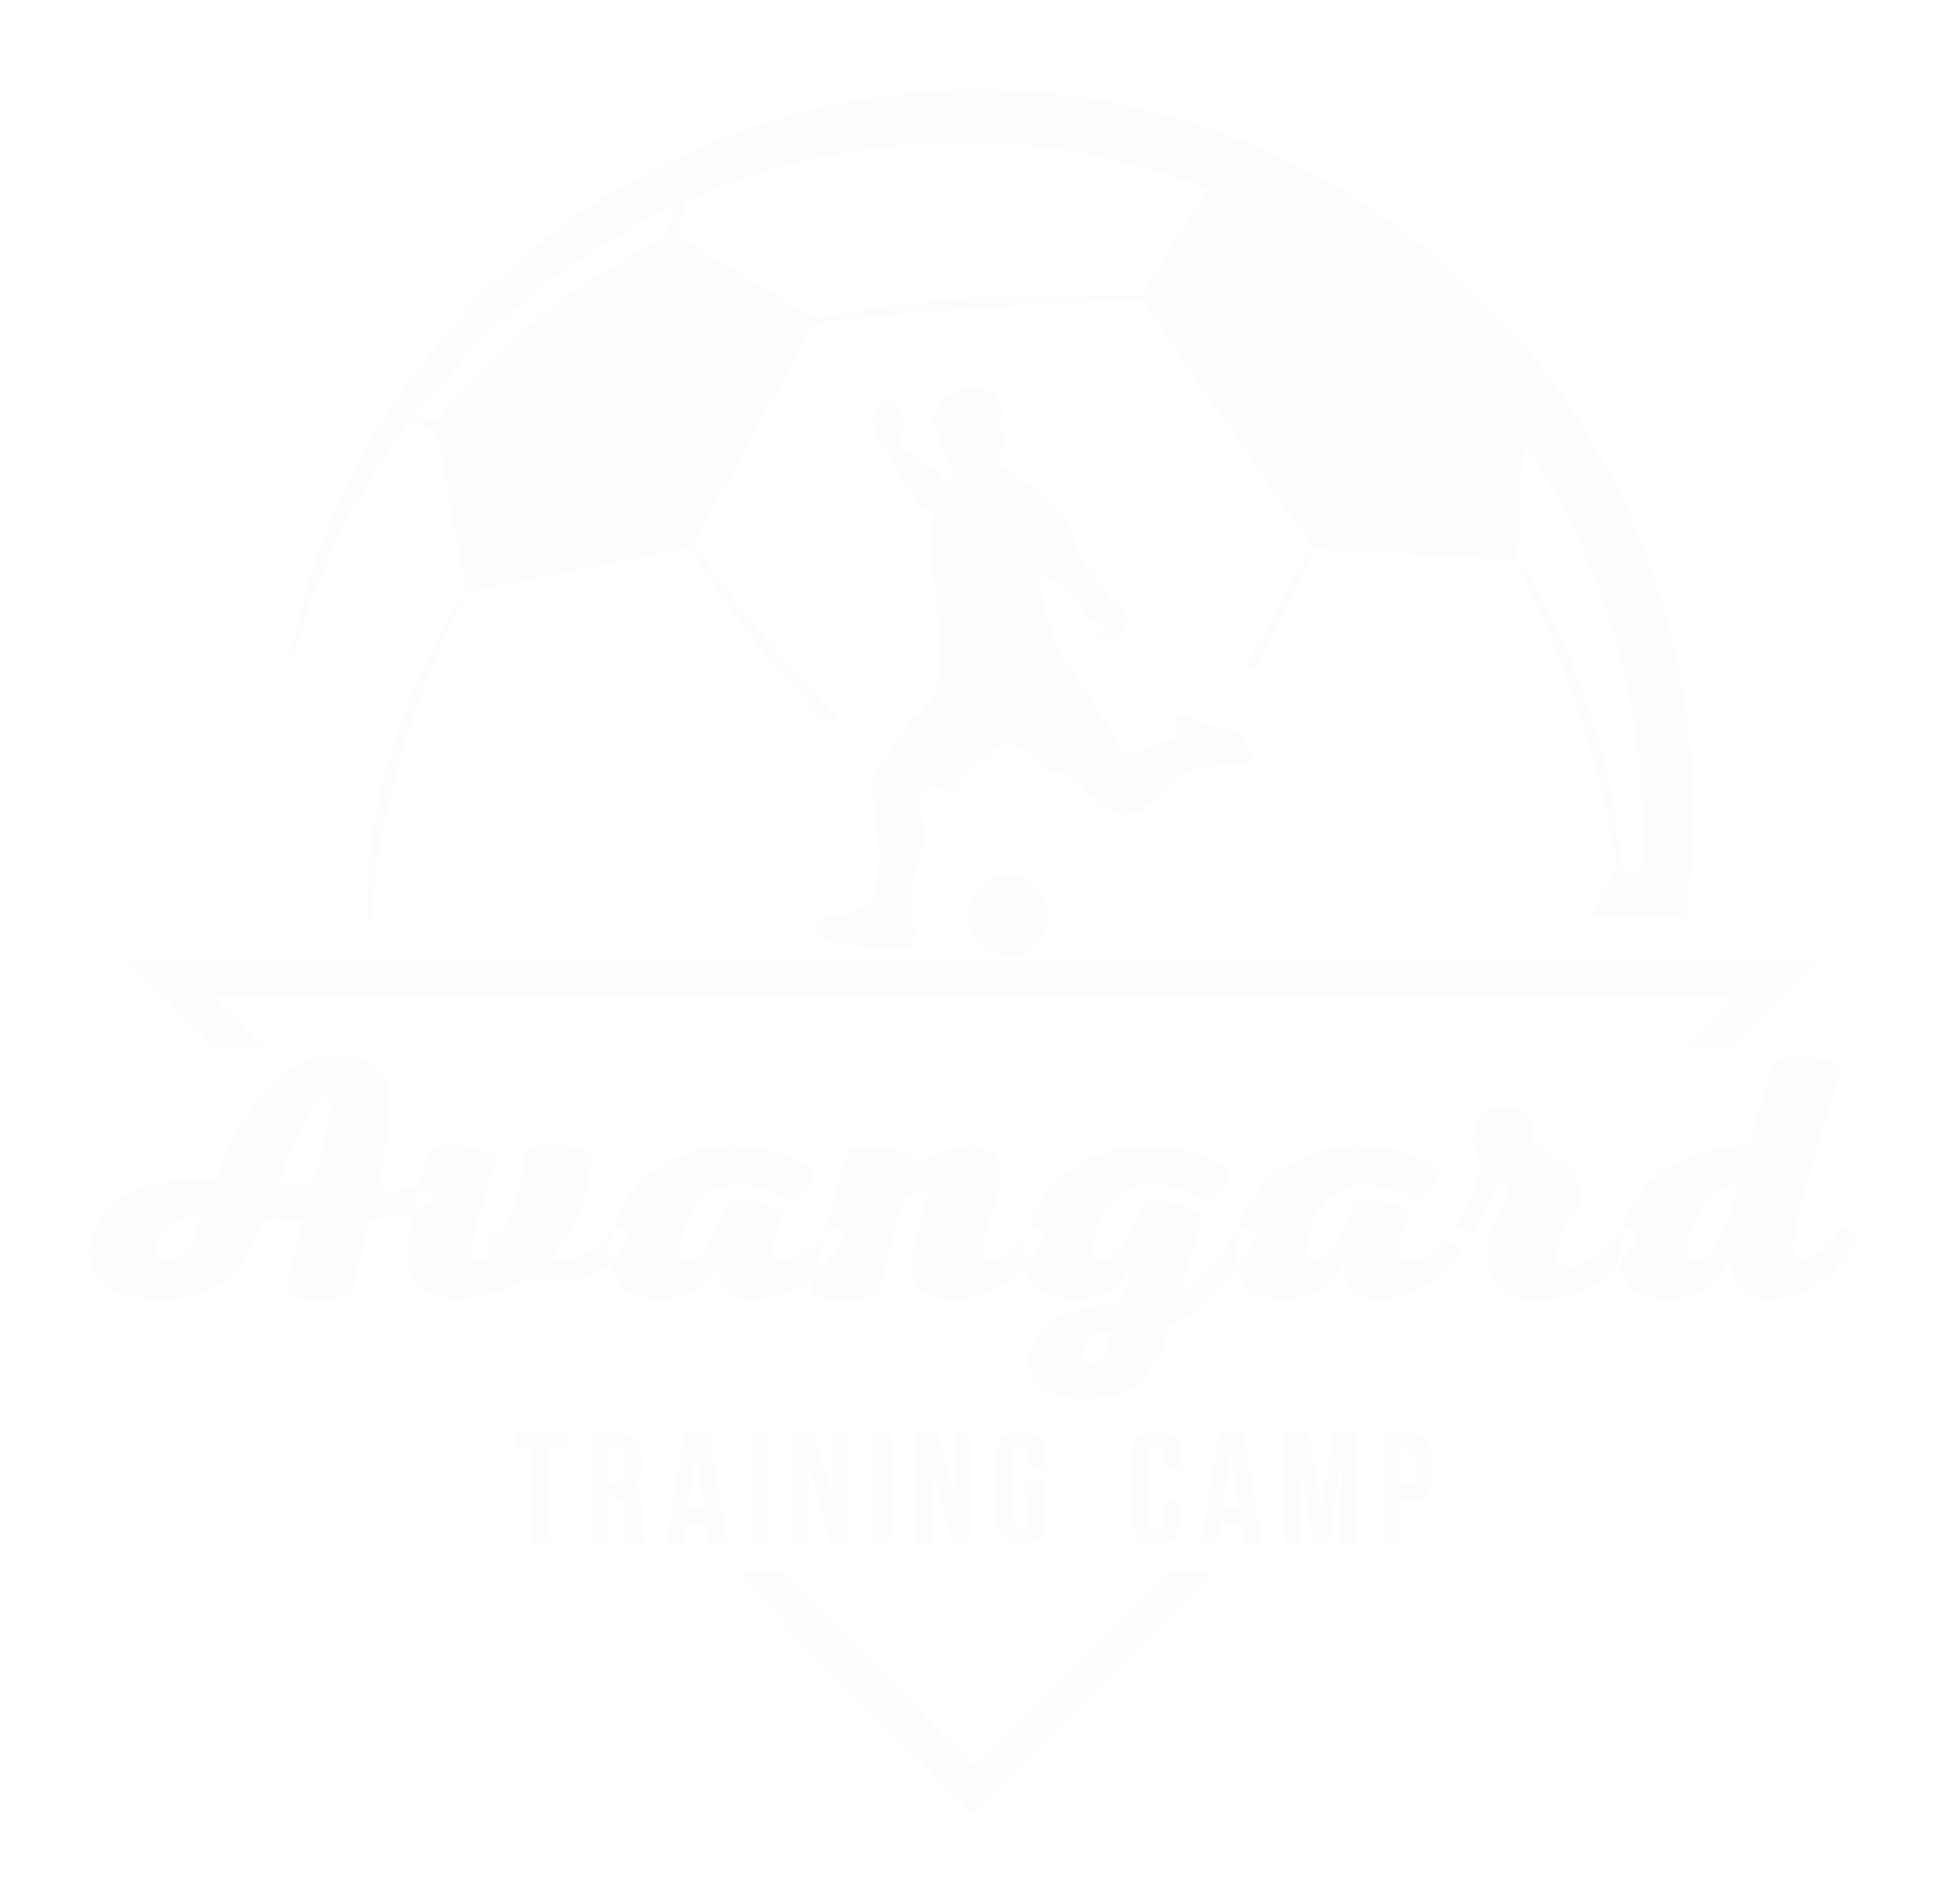 <svg width="87" height="85" viewBox="0 0 87 85" fill="none" xmlns="http://www.w3.org/2000/svg">
<g filter="url(#filter0_d_701_3005)">
<path fill-rule="evenodd" clip-rule="evenodd" d="M55.648 29.179C55.562 29.057 55.48 28.931 55.389 28.814C55.217 28.593 54.687 28.552 54.44 28.49C54.231 28.439 54.02 28.388 53.814 28.324C53.582 28.251 53.507 28.162 53.326 28.017C53.097 27.835 52.448 27.76 52.466 28.22L52.494 28.953C52.494 28.953 51.465 29.309 51.434 29.319C51.098 29.435 50.613 29.537 50.428 29.884L48.055 26.159L46.827 24.269C46.816 24.253 46.943 24.036 46.943 23.991C46.942 23.821 46.806 23.647 46.756 23.484C46.677 23.232 46.617 22.971 46.557 22.714C46.495 22.449 46.433 22.179 46.408 21.907C46.399 21.806 46.373 21.482 46.462 21.418C46.649 21.282 46.752 21.77 46.921 21.831C47.15 21.916 47.169 21.795 47.349 21.957C47.448 22.045 47.823 22.739 47.971 22.689L48.725 23.677L49.283 23.874C49.283 23.874 49.534 24.044 49.116 24.269C49.116 24.269 48.669 24.749 49.339 24.608C49.339 24.608 50.148 24.495 50.121 24.269C50.121 24.269 50.735 23.677 49.925 23.084C49.857 23.034 49.674 22.858 49.674 22.858C49.339 22.294 48.473 21.278 48.473 21.278L48.222 20.658C47.924 20.045 47.712 19.379 47.318 18.817C47.126 18.542 46.888 18.329 46.63 18.12C46.356 17.899 46.074 17.688 45.763 17.523C45.528 17.399 45.236 17.309 45.09 17.069C44.998 16.917 44.805 16.93 44.718 16.775C44.675 16.698 44.581 16.293 44.649 16.228C44.649 16.228 45.319 15.579 44.593 15.043C44.593 15.043 45.487 13.293 43.086 13.237C43.086 13.237 40.852 14.083 42.025 15.409C42.025 15.409 41.969 16.426 42.304 16.341L42.666 17.272C42.666 17.272 42.083 17.469 42.08 17.469C42.168 17.44 41.692 16.928 41.645 16.894C41.334 16.673 40.986 16.514 40.685 16.275C40.545 16.164 40.24 15.982 40.164 15.815C40.03 15.521 40.341 15.193 40.372 14.911C40.399 14.666 40.249 14.486 40.11 14.305C40.027 14.195 39.962 13.941 39.854 13.87C39.76 13.808 39.363 13.82 39.285 13.915C39.191 14.027 39.255 14.257 39.158 14.401C39.026 14.601 38.984 14.634 39.01 14.873C39.025 15.017 39.047 15.16 39.079 15.301C39.097 15.377 39.11 15.499 39.157 15.565C39.228 15.659 39.316 15.689 39.381 15.795C39.446 15.898 39.5 16.008 39.566 16.112C39.676 16.283 39.804 16.445 39.906 16.621C40.149 17.043 40.388 17.469 40.629 17.892C40.719 18.044 40.81 18.196 40.9 18.348C41.053 18.604 41.104 18.634 41.391 18.67C41.757 18.715 41.755 19.1 41.7 19.371C41.641 19.666 41.556 19.947 41.556 20.25C41.557 20.735 41.69 21.216 41.69 21.701C41.69 21.701 41.968 24.123 41.969 24.128C42.071 25.059 42.084 26.034 41.734 26.917C41.553 27.372 41.275 27.684 40.901 27.986C40.396 28.393 40.124 28.896 39.816 29.45C39.535 29.953 39.032 30.368 38.928 30.957C38.869 31.288 38.977 31.598 39.04 31.918C39.285 33.161 39.245 34.481 39.189 35.742C39.189 35.752 39.151 36.223 39.094 36.176C39.087 36.17 38.738 36.408 38.726 36.415C38.718 36.417 38.728 36.402 38.729 36.401C38.478 36.534 38.195 36.716 37.915 36.774C37.474 36.866 36.91 36.901 36.528 37.162C35.989 37.53 36.729 37.853 37.038 37.97C38.116 38.374 39.318 38.242 40.461 38.32C40.461 38.32 41.075 38.151 40.74 37.023C40.73 36.568 40.731 36.113 40.754 35.659C40.78 35.145 40.922 34.659 41.087 34.176C41.256 33.681 41.26 33.411 41.227 32.899C41.218 32.768 40.991 31.492 40.992 31.492C41.191 31.366 41.472 31.078 41.712 31.075C42.098 31.071 42.234 31.517 42.561 31.289C42.802 31.121 42.93 30.79 43.137 30.583C43.693 30.023 44.354 29.539 44.96 29.035C45.455 29.261 45.891 29.598 46.317 29.933C46.499 30.077 46.657 30.251 46.842 30.391C46.933 30.459 47.04 30.555 47.153 30.581C47.289 30.613 47.337 30.505 47.457 30.511C47.842 30.53 48.118 30.903 48.364 31.157C48.687 31.49 49.064 31.764 49.423 32.056C50.594 33.011 51.62 31.61 52.437 30.93C52.785 30.641 53.376 30.092 53.873 30.26C54.196 30.369 54.343 30.301 54.616 30.11L55.508 30.223C55.508 30.223 56.346 30.11 55.648 29.179ZM23.014 59.98H25.36V60.677H24.567V64.862H23.808V60.677H23.014V59.98ZM27.987 64.862C27.978 64.829 27.969 64.799 27.959 64.771C27.95 64.743 27.942 64.708 27.935 64.666C27.928 64.624 27.924 64.571 27.922 64.506C27.919 64.441 27.918 64.359 27.918 64.262V63.495C27.918 63.267 27.879 63.106 27.801 63.014C27.723 62.92 27.596 62.874 27.421 62.874H27.159V64.862H26.4V59.98H27.545C27.941 59.98 28.227 60.073 28.404 60.259C28.582 60.445 28.67 60.726 28.67 61.103V61.486C28.67 61.988 28.505 62.318 28.173 62.476C28.367 62.556 28.499 62.684 28.57 62.864C28.641 63.042 28.677 63.26 28.677 63.516V64.269C28.677 64.39 28.682 64.495 28.691 64.586C28.7 64.677 28.723 64.769 28.76 64.862H27.987ZM27.159 60.677V62.177H27.456C27.598 62.177 27.71 62.139 27.79 62.065C27.871 61.991 27.911 61.856 27.911 61.66V61.179C27.911 61.003 27.88 60.875 27.818 60.796C27.756 60.717 27.658 60.677 27.525 60.677H27.159ZM32.449 64.862H31.683L31.552 63.976H30.621L30.49 64.862H29.793L30.566 59.98H31.677L32.449 64.862ZM30.718 63.313H31.449L31.083 60.845L30.718 63.313ZM33.524 59.98H34.283V64.862H33.524V59.98ZM36.123 61.326V64.862H35.44V59.98H36.392L37.172 62.902V59.98H37.848V64.862H37.068L36.123 61.326ZM38.998 59.98H39.758V64.862H38.998V59.98ZM41.598 61.326V64.862H40.915V59.98H41.867L42.647 62.902V59.98H43.323V64.862H42.543L41.598 61.326ZM45.653 62.149H46.716V63.697C46.716 64.092 46.62 64.394 46.429 64.603C46.239 64.813 45.957 64.917 45.584 64.917C45.211 64.917 44.93 64.812 44.739 64.6C44.548 64.388 44.452 64.085 44.452 63.69V61.151C44.452 60.756 44.548 60.453 44.739 60.241C44.93 60.03 45.211 59.924 45.584 59.924C45.957 59.924 46.239 60.03 46.429 60.241C46.62 60.453 46.716 60.756 46.716 61.151V61.626H45.998V61.103C45.998 60.926 45.962 60.802 45.891 60.73C45.82 60.657 45.724 60.621 45.605 60.621C45.485 60.621 45.39 60.657 45.318 60.73C45.247 60.802 45.211 60.927 45.211 61.104V63.745C45.211 63.921 45.247 64.046 45.318 64.115C45.39 64.185 45.485 64.22 45.605 64.22C45.724 64.22 45.82 64.185 45.891 64.115C45.962 64.046 45.998 63.922 45.998 63.746V62.846H45.653V62.149ZM52.772 63.048V63.697C52.772 64.092 52.677 64.394 52.486 64.603C52.295 64.813 52.013 64.917 51.641 64.917C51.268 64.917 50.986 64.812 50.795 64.6C50.605 64.388 50.509 64.085 50.509 63.69V61.151C50.509 60.756 50.605 60.453 50.795 60.241C50.986 60.03 51.268 59.924 51.641 59.924C52.013 59.924 52.295 60.03 52.486 60.241C52.677 60.453 52.772 60.756 52.772 61.151V61.626H52.055V61.103C52.055 60.926 52.019 60.802 51.948 60.73C51.877 60.657 51.781 60.621 51.661 60.621C51.542 60.621 51.446 60.657 51.375 60.73C51.304 60.802 51.268 60.927 51.268 61.104V63.745C51.268 63.921 51.304 64.046 51.375 64.115C51.446 64.185 51.542 64.22 51.661 64.22C51.781 64.22 51.877 64.185 51.948 64.115C52.019 64.046 52.055 63.922 52.055 63.746V63.048H52.772ZM56.331 64.862H55.565L55.434 63.976H54.502L54.371 64.862H53.674L54.447 59.98H55.558L56.331 64.862ZM54.599 63.313H55.33L54.965 60.845L54.599 63.313ZM59.02 63.446L59.537 59.98H60.593V64.862H59.875V61.361L59.351 64.862H58.633L58.068 61.41V64.862H57.405V59.98H58.461L59.02 63.446ZM62.854 59.98C63.236 59.98 63.52 60.082 63.706 60.287C63.893 60.491 63.986 60.791 63.986 61.186V61.821C63.986 62.216 63.893 62.516 63.706 62.721C63.52 62.925 63.236 63.027 62.854 63.027H62.495V64.862H61.736V59.98H62.854ZM62.495 60.677V62.33H62.854C62.974 62.33 63.066 62.297 63.13 62.232C63.195 62.167 63.227 62.046 63.227 61.87V61.138C63.227 60.961 63.195 60.84 63.13 60.775C63.066 60.71 62.974 60.677 62.854 60.677H62.495ZM7.483 54.006C6.247 54.048 5.332 53.841 4.735 53.386C4.139 52.932 3.905 52.281 4.034 51.434C4.185 50.473 4.778 49.75 5.815 49.264C6.851 48.779 8.122 48.562 9.626 48.614C9.905 47.963 10.16 47.405 10.391 46.94C10.622 46.475 10.896 45.992 11.213 45.491C11.53 44.99 11.882 44.567 12.268 44.221C12.655 43.874 13.069 43.603 13.509 43.407C14.272 43.066 15.034 42.981 15.797 43.151C16.56 43.322 17.038 43.701 17.231 44.29C17.564 45.272 17.424 46.894 16.812 49.156C17.725 49.187 18.375 49.11 18.762 48.924C18.912 48.903 19.049 48.999 19.173 49.21C19.296 49.422 19.321 49.569 19.245 49.652C18.912 49.91 18.555 50.088 18.174 50.187C17.792 50.285 17.242 50.37 16.522 50.442C16.404 50.897 16.141 51.971 15.733 53.665C15.432 53.913 14.865 54.03 14.033 54.014C13.2 53.999 12.762 53.862 12.72 53.603C12.752 53.459 12.813 53.214 12.905 52.867C12.996 52.521 13.111 52.095 13.251 51.589C13.391 51.083 13.493 50.7 13.557 50.442C13.063 50.411 12.505 50.396 11.882 50.396C11.591 51.047 11.336 51.558 11.116 51.93C10.896 52.302 10.617 52.661 10.278 53.007C9.94 53.353 9.548 53.601 9.102 53.751C8.656 53.9 8.116 53.986 7.483 54.006ZM13.928 48.955C14.39 47.446 14.669 46.253 14.766 45.375C14.787 45.148 14.707 45.024 14.524 45.003C14.309 44.983 14.121 45.117 13.96 45.406C13.402 46.429 12.891 47.586 12.429 48.877L13.928 48.955ZM7.499 52.348C8.09 52.307 8.605 51.599 9.046 50.225C8.691 50.205 8.302 50.298 7.877 50.504C7.453 50.711 7.182 51 7.064 51.372C6.967 51.599 6.951 51.821 7.015 52.038C7.08 52.255 7.241 52.359 7.499 52.348ZM19.197 47.328C19.466 47.152 19.984 47.103 20.752 47.18C21.52 47.258 21.985 47.436 22.146 47.715C22.06 48.056 21.936 48.487 21.775 49.009C21.614 49.531 21.485 49.959 21.388 50.295C21.292 50.631 21.206 50.969 21.131 51.31C21.055 51.651 21.034 51.907 21.066 52.077C21.098 52.248 21.184 52.333 21.324 52.333C21.539 52.333 21.716 52.24 21.856 52.054C21.716 51.899 21.708 51.69 21.831 51.426C21.955 51.163 22.167 51.041 22.468 51.062C22.973 50.101 23.317 48.862 23.499 47.343C23.714 47.126 24.214 47.049 24.998 47.111C25.782 47.173 26.265 47.358 26.448 47.668C26.19 49.766 25.546 51.274 24.514 52.193C25.717 52.379 26.674 51.93 27.383 50.845C27.458 50.763 27.608 50.793 27.834 50.938C28.059 51.083 28.156 51.196 28.124 51.279C27.92 51.641 27.699 51.95 27.463 52.209C27.227 52.467 26.969 52.661 26.69 52.79C26.41 52.919 26.166 53.022 25.956 53.1C25.747 53.177 25.476 53.214 25.143 53.208C24.81 53.203 24.576 53.195 24.442 53.185C24.308 53.175 24.079 53.149 23.757 53.108C23.639 53.097 23.553 53.087 23.499 53.077C22.575 53.655 21.576 53.96 20.502 53.991C19.761 54.001 19.194 53.869 18.802 53.596C18.41 53.322 18.203 52.911 18.182 52.364C18.16 51.413 18.499 49.735 19.197 47.328ZM31.846 47.219C32.651 47.126 33.479 47.162 34.327 47.328C35.176 47.493 35.837 47.813 36.309 48.288C36.374 48.536 36.256 48.825 35.955 49.156C35.654 49.487 35.412 49.642 35.23 49.621C34.617 49.135 33.806 48.903 32.797 48.924C32.302 48.924 31.851 49.099 31.443 49.45C31.035 49.802 30.745 50.251 30.573 50.799C30.251 51.842 30.315 52.343 30.766 52.302C31.056 52.271 31.365 51.976 31.693 51.419C32.02 50.861 32.297 50.287 32.523 49.698C32.823 49.554 33.272 49.549 33.868 49.683C34.464 49.817 34.838 49.983 34.988 50.179C34.902 50.406 34.795 50.711 34.666 51.093C34.44 51.899 34.542 52.302 34.972 52.302C35.326 52.291 35.684 52.152 36.043 51.883C36.403 51.615 36.707 51.274 36.954 50.861C37.018 50.799 37.112 50.791 37.236 50.837C37.359 50.884 37.475 50.959 37.582 51.062C37.69 51.165 37.733 51.238 37.711 51.279C36.572 53.139 35.128 54.048 33.377 54.006C32.335 53.975 31.942 53.366 32.2 52.178C32.018 52.519 31.832 52.808 31.644 53.046C31.456 53.283 31.172 53.503 30.791 53.704C30.409 53.906 29.977 54.006 29.493 54.006C27.839 54.006 27.087 53.18 27.237 51.527C27.313 50.69 27.616 49.944 28.148 49.288C28.68 48.632 29.268 48.144 29.912 47.824C30.557 47.503 31.201 47.302 31.846 47.219ZM43.383 47.157C43.931 47.167 44.309 47.353 44.519 47.715C44.728 48.077 44.753 48.567 44.591 49.187C44.559 49.332 44.454 49.678 44.277 50.225C44.1 50.773 43.984 51.176 43.931 51.434C43.866 51.703 43.866 51.914 43.931 52.069C43.995 52.224 44.087 52.302 44.205 52.302C44.463 52.291 44.75 52.147 45.067 51.868C45.384 51.589 45.666 51.253 45.913 50.861C45.977 50.757 46.128 50.781 46.364 50.93C46.6 51.08 46.702 51.196 46.67 51.279C45.607 53.046 44.301 53.955 42.755 54.006C41.842 54.037 41.243 53.836 40.958 53.402C40.673 52.968 40.633 52.379 40.837 51.635C41.095 50.706 41.272 50.039 41.369 49.636C41.465 49.295 41.396 49.125 41.159 49.125C40.923 49.125 40.66 49.234 40.37 49.45C40.273 49.791 39.908 51.191 39.274 53.65C39.231 53.805 38.941 53.919 38.404 53.991C37.867 54.063 37.349 54.063 36.849 53.991C36.349 53.919 36.127 53.784 36.18 53.588C36.352 52.958 36.626 51.938 37.002 50.527C37.378 49.117 37.663 48.077 37.856 47.405C38.146 47.219 38.667 47.16 39.419 47.227C40.171 47.294 40.633 47.462 40.805 47.73L40.644 48.242C41.707 47.508 42.62 47.147 43.383 47.157ZM55.339 50.845C55.393 50.793 55.479 50.791 55.597 50.837C55.715 50.884 55.831 50.959 55.943 51.062C56.056 51.165 56.102 51.238 56.08 51.279C55.436 52.353 54.815 53.203 54.219 53.828C53.623 54.453 52.976 54.9 52.278 55.169C52.138 55.654 51.993 56.057 51.842 56.377C51.692 56.697 51.472 57.038 51.182 57.4C50.892 57.762 50.508 58.033 50.03 58.214C49.552 58.394 48.985 58.48 48.33 58.469C47.546 58.459 46.941 58.299 46.517 57.989C46.093 57.679 45.913 57.204 45.977 56.563C46.128 55.22 47.497 54.409 50.086 54.13C50.129 53.986 50.212 53.715 50.336 53.317C50.459 52.919 50.553 52.627 50.618 52.441C50.328 52.906 49.984 53.281 49.587 53.565C49.189 53.849 48.652 53.996 47.975 54.006C47.084 54.017 46.455 53.738 46.09 53.17C45.725 52.601 45.625 51.938 45.792 51.178C45.958 50.419 46.31 49.724 46.847 49.094C47.277 48.588 47.811 48.169 48.451 47.839C49.09 47.508 49.71 47.307 50.312 47.235C51.085 47.142 51.891 47.167 52.729 47.312C53.566 47.457 54.27 47.782 54.84 48.288C54.925 48.485 54.821 48.758 54.525 49.11C54.23 49.461 53.98 49.631 53.776 49.621C53.078 49.094 52.24 48.856 51.262 48.908C50.779 48.919 50.339 49.086 49.941 49.412C49.544 49.737 49.248 50.163 49.055 50.69C48.894 51.186 48.827 51.568 48.853 51.837C48.88 52.105 48.964 52.261 49.103 52.302C49.243 52.343 49.425 52.284 49.651 52.124C49.877 51.963 50.113 51.666 50.36 51.233C50.725 50.561 50.967 50.055 51.085 49.714C51.332 49.538 51.805 49.538 52.503 49.714C53.201 49.889 53.599 50.086 53.695 50.303C53.556 50.788 53.392 51.367 53.204 52.038C53.016 52.71 52.841 53.309 52.68 53.836C53.518 53.35 54.404 52.353 55.339 50.845ZM49.361 56.362C49.501 56.031 49.603 55.706 49.667 55.386C48.926 55.51 48.48 55.819 48.33 56.315C48.244 56.594 48.324 56.775 48.571 56.858C48.829 56.94 49.055 56.847 49.248 56.579C49.291 56.517 49.329 56.444 49.361 56.362ZM59.802 47.219C60.608 47.126 61.435 47.162 62.284 47.328C63.132 47.493 63.793 47.813 64.266 48.288C64.33 48.536 64.212 48.825 63.911 49.156C63.61 49.487 63.369 49.642 63.186 49.621C62.574 49.135 61.763 48.903 60.753 48.924C60.259 48.924 59.808 49.099 59.4 49.45C58.991 49.802 58.701 50.251 58.529 50.799C58.207 51.842 58.272 52.343 58.723 52.302C59.013 52.271 59.322 51.976 59.649 51.419C59.977 50.861 60.254 50.287 60.479 49.698C60.78 49.554 61.228 49.549 61.825 49.683C62.421 49.817 62.794 49.983 62.944 50.179C62.858 50.406 62.751 50.711 62.622 51.093C62.397 51.899 62.499 52.302 62.928 52.302C63.283 52.291 63.64 52.152 64 51.883C64.36 51.615 64.663 51.274 64.91 50.861C64.975 50.799 65.069 50.791 65.192 50.837C65.316 50.884 65.431 50.959 65.539 51.062C65.646 51.165 65.689 51.238 65.668 51.279C64.529 53.139 63.084 54.048 61.333 54.006C60.291 53.975 59.899 53.366 60.157 52.178C59.974 52.519 59.789 52.808 59.601 53.046C59.413 53.283 59.128 53.503 58.747 53.704C58.366 53.906 57.933 54.006 57.45 54.006C55.795 54.006 55.044 53.18 55.194 51.527C55.269 50.69 55.573 49.944 56.104 49.288C56.636 48.632 57.224 48.144 57.869 47.824C58.513 47.503 59.158 47.302 59.802 47.219ZM65.474 51.574C65.399 51.656 65.294 51.687 65.16 51.666C65.026 51.646 64.902 51.584 64.789 51.48C64.677 51.377 64.647 51.279 64.701 51.186C65.399 50.081 65.909 49.022 66.231 48.009C65.705 47.245 65.662 46.573 66.103 45.995C66.425 45.582 66.833 45.375 67.327 45.375C67.853 45.375 68.192 45.613 68.342 46.088C68.407 46.305 68.423 46.563 68.391 46.863C68.498 46.956 68.7 47.111 68.995 47.328C69.29 47.544 69.508 47.71 69.647 47.824C69.787 47.937 69.956 48.097 70.155 48.304C70.354 48.51 70.48 48.694 70.534 48.854C70.588 49.014 70.606 49.203 70.59 49.419C70.574 49.636 70.491 49.853 70.34 50.07C69.954 50.628 69.698 51.155 69.575 51.651C69.451 52.147 69.519 52.436 69.776 52.519C70.142 52.632 70.582 52.539 71.098 52.24C71.613 51.94 72.059 51.475 72.435 50.845C72.5 50.752 72.653 50.783 72.894 50.938C73.136 51.093 73.235 51.207 73.192 51.279C72.978 51.61 72.808 51.86 72.685 52.031C72.561 52.201 72.352 52.439 72.056 52.743C71.761 53.048 71.471 53.278 71.186 53.433C70.902 53.588 70.531 53.727 70.075 53.851C69.618 53.975 69.121 54.032 68.584 54.022C67.413 54.001 66.707 53.578 66.465 52.751C66.223 51.925 66.5 50.84 67.295 49.497C67.542 49.084 67.435 48.764 66.973 48.536C66.629 49.58 66.129 50.592 65.474 51.574ZM79.17 43.407C79.31 43.283 79.616 43.211 80.089 43.19C80.561 43.169 81.018 43.211 81.459 43.314C81.899 43.417 82.146 43.567 82.2 43.764C82.146 43.97 81.818 45.065 81.217 47.049C80.615 49.032 80.261 50.391 80.153 51.124C80.089 51.517 80.086 51.821 80.145 52.038C80.204 52.255 80.331 52.348 80.524 52.317C80.782 52.276 81.067 52.126 81.378 51.868C81.689 51.61 81.974 51.274 82.232 50.861C82.296 50.799 82.39 50.791 82.514 50.837C82.637 50.884 82.755 50.959 82.868 51.062C82.981 51.165 83.022 51.238 82.989 51.279C81.883 53.097 80.529 54.006 78.929 54.006C77.897 54.006 77.355 53.402 77.301 52.193C77.14 52.452 76.99 52.669 76.85 52.844C76.71 53.02 76.528 53.206 76.302 53.402C76.077 53.598 75.811 53.748 75.505 53.851C75.199 53.955 74.857 54.006 74.481 54.006C73.536 54.017 72.894 53.72 72.556 53.115C72.218 52.511 72.172 51.785 72.419 50.938C72.763 49.73 73.461 48.792 74.514 48.126C75.566 47.459 76.77 47.136 78.123 47.157C78.306 46.517 78.513 45.775 78.743 44.933C78.974 44.092 79.117 43.583 79.17 43.407ZM77.64 48.893C76.995 48.975 76.458 49.306 76.028 49.884C75.867 50.101 75.717 50.388 75.577 50.744C75.438 51.101 75.37 51.442 75.376 51.767C75.381 52.093 75.497 52.276 75.722 52.317C76.066 52.379 76.412 52.075 76.762 51.403C77.111 50.731 77.403 49.895 77.64 48.893ZM16.627 36.95C16.634 36.803 16.641 36.652 16.648 36.496C16.652 36.391 16.657 36.283 16.662 36.173C16.67 36.064 16.687 35.953 16.699 35.84C16.724 35.614 16.75 35.38 16.777 35.14C16.815 34.658 16.914 34.157 16.998 33.637C17.069 33.115 17.205 32.587 17.317 32.045C17.419 31.502 17.589 30.964 17.727 30.42C17.869 29.877 18.047 29.343 18.205 28.812C18.394 28.292 18.548 27.768 18.738 27.276C18.926 26.783 19.097 26.302 19.284 25.855C19.461 25.404 19.641 24.984 19.807 24.595C19.978 24.207 20.134 23.852 20.273 23.537C20.419 23.226 20.542 22.952 20.654 22.731C20.712 22.612 20.764 22.507 20.808 22.416L20.818 22.468L30.802 20.448C30.916 20.641 31.04 20.843 31.171 21.054C31.415 21.442 31.685 21.859 31.984 22.291C32.285 22.721 32.597 23.18 32.948 23.632C33.29 24.092 33.654 24.559 34.037 25.023C34.41 25.495 34.823 25.945 35.218 26.411C35.624 26.867 36.049 27.305 36.458 27.746C36.662 27.958 36.87 28.164 37.076 28.366C37.151 28.259 37.228 28.146 37.308 28.022L37.328 27.986L36.788 27.425C36.387 26.984 35.97 26.545 35.571 26.09C35.176 25.631 34.762 25.189 34.389 24.724C34.197 24.496 34.008 24.269 33.82 24.045C33.633 23.822 33.457 23.593 33.278 23.372C32.921 22.93 32.589 22.493 32.27 22.08C31.958 21.664 31.664 21.267 31.397 20.899C31.252 20.692 31.112 20.497 30.98 20.311L36.324 10.455C36.632 10.416 36.972 10.372 37.341 10.32C37.542 10.287 37.756 10.274 37.975 10.253C38.195 10.232 38.422 10.211 38.655 10.188C39.121 10.141 39.613 10.092 40.121 10.04C40.627 9.974 41.157 9.963 41.691 9.913C42.226 9.87 42.769 9.827 43.312 9.784C43.856 9.744 44.401 9.717 44.936 9.683C45.472 9.656 45.999 9.602 46.51 9.585C47.532 9.53 48.485 9.48 49.303 9.437C49.946 9.404 50.503 9.375 50.945 9.352L58.612 20.431C58.413 20.759 58.147 21.207 57.84 21.745C57.508 22.322 57.129 23 56.732 23.731C56.536 24.098 56.327 24.474 56.126 24.861L55.644 25.781C55.803 25.821 55.956 25.866 56.105 25.917L56.532 25.076C56.732 24.687 56.917 24.299 57.102 23.927C57.469 23.179 57.803 22.477 58.081 21.872C58.332 21.329 58.538 20.865 58.69 20.517L67.705 20.997C67.794 21.178 67.897 21.387 68.014 21.621C68.086 21.763 68.157 21.917 68.227 22.081C68.301 22.244 68.379 22.415 68.46 22.594C68.618 22.951 68.806 23.331 68.972 23.748C69.141 24.163 69.333 24.595 69.512 25.049C69.685 25.506 69.864 25.977 70.045 26.456C70.21 26.942 70.395 27.429 70.547 27.927C70.702 28.424 70.873 28.916 71.004 29.412C71.075 29.659 71.145 29.903 71.214 30.145C71.277 30.388 71.34 30.628 71.4 30.865C71.526 31.337 71.627 31.799 71.731 32.235C71.823 32.673 71.916 33.088 71.988 33.472C72.059 33.858 72.128 34.211 72.18 34.525L72.188 34.569L70.988 36.95H75.263C75.317 36.589 75.365 36.226 75.407 35.86C75.627 33.958 75.661 31.991 75.527 30.003C75.393 28.013 75.064 26.003 74.545 24.014C74.028 22.026 73.312 20.061 72.4 18.173C71.489 16.284 70.394 14.464 69.114 12.774L68.633 12.141C68.47 11.932 68.293 11.734 68.124 11.53L67.611 10.921C67.442 10.717 67.245 10.525 67.064 10.326C66.695 9.932 66.319 9.525 65.955 9.187L65.398 8.663L65.243 8.55L65.14 8.521L65.079 8.466L65.076 8.394L64.812 8.094C63.227 6.681 61.507 5.423 59.687 4.351C57.87 3.275 55.947 2.403 53.98 1.722C50.044 0.358 45.914 -0.175 41.977 0.05C38.032 0.258 34.291 1.239 30.994 2.686C29.342 3.404 27.803 4.257 26.395 5.195C26.041 5.428 25.691 5.659 25.361 5.912C25.029 6.162 24.691 6.398 24.372 6.652C24.057 6.91 23.744 7.166 23.434 7.42C23.123 7.67 22.84 7.949 22.547 8.209C22.402 8.34 22.258 8.471 22.114 8.601C21.971 8.732 21.837 8.876 21.699 9.011C21.426 9.285 21.156 9.556 20.889 9.825C20.644 10.097 20.402 10.366 20.163 10.632C20.043 10.766 19.925 10.898 19.807 11.03C19.691 11.176 19.577 11.321 19.463 11.465C19.242 11.745 19.025 12.021 18.81 12.293C18.703 12.429 18.597 12.564 18.491 12.698C18.386 12.833 18.296 12.978 18.199 13.115C18.009 13.393 17.822 13.667 17.637 13.937C17.545 14.072 17.453 14.206 17.362 14.339L17.227 14.537L17.105 14.742C15.738 16.879 14.89 18.931 14.256 20.619C14.11 21.047 13.972 21.452 13.842 21.832C13.81 21.928 13.778 22.021 13.748 22.113C13.722 22.208 13.698 22.301 13.673 22.392C13.625 22.575 13.579 22.751 13.534 22.921C13.356 23.601 13.194 24.172 13.116 24.648C12.936 25.593 12.839 26.097 12.839 26.097C12.839 26.097 12.987 25.605 13.261 24.684C13.382 24.217 13.597 23.665 13.833 23.015C14.052 22.359 14.382 21.634 14.734 20.818C14.898 20.405 15.125 19.994 15.346 19.557C15.458 19.339 15.573 19.116 15.69 18.888C15.749 18.775 15.804 18.658 15.869 18.544C15.936 18.433 16.004 18.319 16.072 18.205C16.345 17.748 16.63 17.272 16.925 16.779C17.248 16.305 17.584 15.815 17.93 15.308L18.062 15.119L18.208 14.939C18.235 14.904 18.264 14.87 18.292 14.836C18.475 14.913 18.675 14.991 18.895 15.069C19.09 15.138 19.296 15.205 19.506 15.268L20.794 22.338C20.731 22.433 20.657 22.548 20.573 22.686C20.441 22.896 20.293 23.158 20.116 23.455C19.949 23.757 19.753 24.095 19.562 24.476C19.369 24.855 19.157 25.266 18.959 25.712C18.75 26.154 18.549 26.629 18.349 27.124C18.244 27.369 18.152 27.624 18.057 27.882C17.963 28.14 17.867 28.401 17.771 28.664C17.606 29.2 17.419 29.739 17.269 30.29C17.198 30.566 17.127 30.843 17.057 31.118C17.022 31.256 16.984 31.392 16.953 31.53C16.925 31.669 16.897 31.808 16.869 31.945C16.755 32.496 16.645 33.038 16.584 33.571C16.549 33.836 16.515 34.097 16.481 34.353C16.441 34.607 16.444 34.862 16.424 35.106C16.401 35.597 16.349 36.058 16.375 36.487C16.378 36.647 16.382 36.801 16.386 36.95H16.627ZM19.11 13.829C19.212 13.703 19.329 13.59 19.44 13.468C19.55 13.346 19.661 13.223 19.772 13.098C19.995 12.851 20.222 12.6 20.451 12.345C20.562 12.222 20.65 12.078 20.762 11.953C20.824 11.891 20.881 11.824 20.937 11.757C20.995 11.688 21.053 11.62 21.117 11.556C21.37 11.303 21.625 11.047 21.884 10.788C22.147 10.551 22.413 10.31 22.681 10.068C22.817 9.948 22.947 9.822 23.089 9.705C23.232 9.588 23.376 9.471 23.521 9.353C23.813 9.121 24.094 8.87 24.403 8.648C24.709 8.423 25.018 8.195 25.33 7.966C25.645 7.74 25.977 7.534 26.303 7.315C26.627 7.091 26.97 6.89 27.316 6.689C28.218 6.154 29.163 5.642 30.151 5.18C30.055 5.454 29.959 5.747 29.874 6.043C29.819 6.234 29.77 6.423 29.724 6.611C28.933 6.977 26.854 8.024 24.422 9.926C21.153 12.484 19.77 14.366 19.488 14.776C19.325 14.735 19.164 14.697 19.008 14.663C18.833 14.624 18.669 14.594 18.511 14.566C18.705 14.321 18.911 14.082 19.11 13.829ZM42.073 2.383C43.904 2.333 45.77 2.439 47.63 2.73C49.489 3.023 51.342 3.494 53.149 4.139C53.408 4.231 53.665 4.329 53.922 4.429L50.923 9.223C50.484 9.2 49.933 9.172 49.299 9.163C48.889 9.153 48.444 9.14 47.973 9.148C47.503 9.153 47.007 9.158 46.494 9.163C45.98 9.168 45.45 9.195 44.912 9.22C44.374 9.249 43.827 9.27 43.28 9.305C42.734 9.354 42.188 9.403 41.651 9.451C41.383 9.476 41.116 9.501 40.853 9.526C40.59 9.549 40.331 9.582 40.077 9.62C39.568 9.694 39.076 9.765 38.61 9.833C38.145 9.906 37.703 9.96 37.3 10.047C36.972 10.116 36.668 10.184 36.39 10.247L30.216 6.551C30.256 6.427 30.294 6.303 30.33 6.177C30.417 5.875 30.494 5.569 30.558 5.281C30.582 5.172 30.604 5.066 30.625 4.964C30.99 4.802 31.361 4.646 31.739 4.5C34.885 3.257 38.408 2.496 42.073 2.383ZM72.187 24.666C72.703 26.495 73.038 28.352 73.216 30.194C73.381 31.878 73.391 33.549 73.294 35.184L72.363 34.629C72.36 34.587 72.358 34.547 72.355 34.505C72.336 34.184 72.304 33.823 72.257 33.43C72.213 33.037 72.15 32.613 72.078 32.166C71.995 31.721 71.923 31.247 71.806 30.767C71.752 30.526 71.697 30.28 71.641 30.032C71.576 29.786 71.511 29.537 71.445 29.286C71.318 28.782 71.15 28.282 70.998 27.777C70.84 27.274 70.646 26.783 70.475 26.294C70.295 25.807 70.083 25.342 69.897 24.885C69.705 24.43 69.487 24.005 69.294 23.596C69.108 23.184 68.89 22.816 68.703 22.469C68.511 22.124 68.346 21.803 68.169 21.536C68.016 21.294 67.882 21.081 67.768 20.899L68.028 15.722C68.81 16.872 69.514 18.069 70.126 19.306C70.982 21.038 71.67 22.838 72.187 24.666ZM51.986 66.278L43.5 74.853L35.014 66.278H32.892L43.5 77L54.108 66.278H51.986ZM11.725 42.74L9.408 40.398H77.592L75.275 42.74H77.397L81.216 38.881H5.784L9.603 42.74H11.725ZM46.839 36.88C46.839 35.876 46.033 35.062 45.039 35.062C44.045 35.062 43.24 35.876 43.24 36.88C43.24 37.885 44.045 38.699 45.039 38.699C46.033 38.699 46.839 37.885 46.839 36.88Z" fill="#FCFCFC"/>
</g>
<defs>
<filter id="filter0_d_701_3005" x="0" y="0" width="87" height="85" filterUnits="userSpaceOnUse" color-interpolation-filters="sRGB">
<feFlood flood-opacity="0" result="BackgroundImageFix"/>
<feColorMatrix in="SourceAlpha" type="matrix" values="0 0 0 0 0 0 0 0 0 0 0 0 0 0 0 0 0 0 127 0" result="hardAlpha"/>
<feOffset dy="4"/>
<feGaussianBlur stdDeviation="2"/>
<feComposite in2="hardAlpha" operator="out"/>
<feColorMatrix type="matrix" values="0 0 0 0 0 0 0 0 0 0 0 0 0 0 0 0 0 0 0.25 0"/>
<feBlend mode="normal" in2="BackgroundImageFix" result="effect1_dropShadow_701_3005"/>
<feBlend mode="normal" in="SourceGraphic" in2="effect1_dropShadow_701_3005" result="shape"/>
</filter>
</defs>
</svg>
